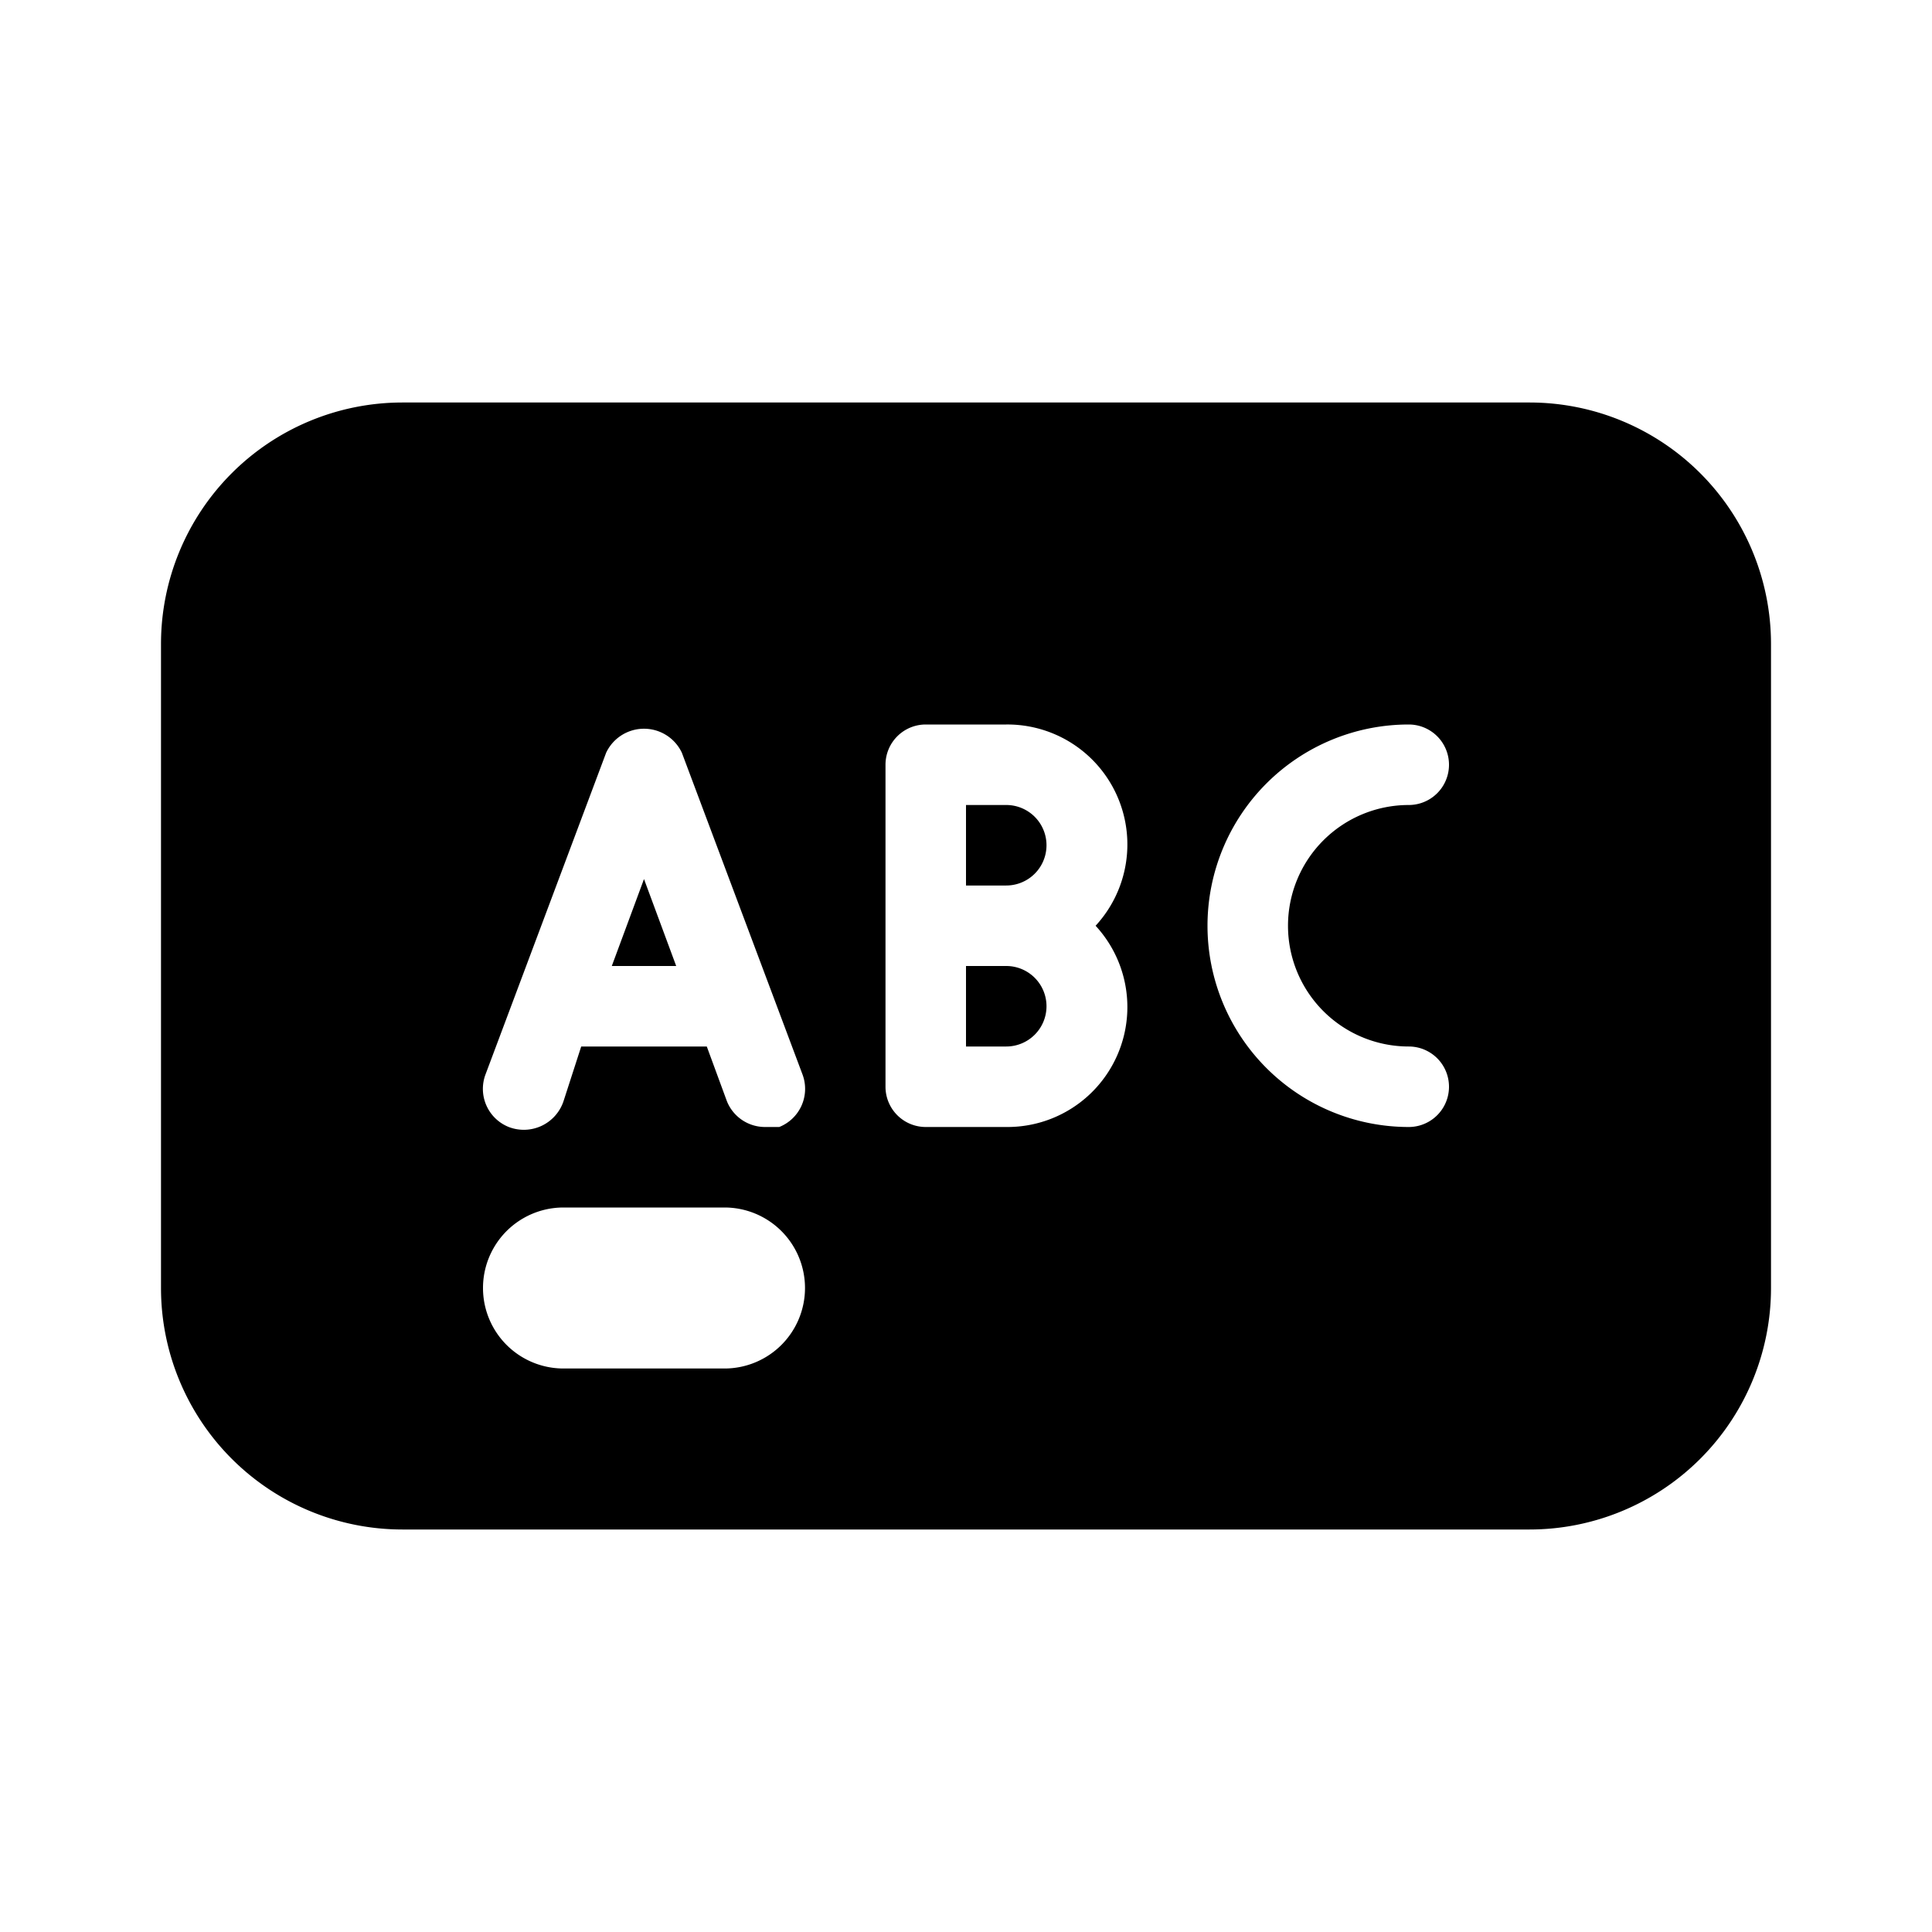 <svg id="Layer_1" data-name="Layer 1" xmlns="http://www.w3.org/2000/svg" viewBox="0 0 24 24"><title>Class copy</title><path d="M13,12.5a.5.5,0,0,1-.5.5H12V12h.5A.5.5,0,0,1,13,12.5ZM8,10.92,7.6,12h.8ZM12.5,10H12v1h.5a.5.5,0,0,0,0-1ZM22,8v8a3,3,0,0,1-3,3H5a3,3,0,0,1-3-3V8A3,3,0,0,1,5,5H19A3,3,0,0,1,22,8ZM6.32,14A.52.52,0,0,0,7,13.68L7.22,13H8.78l.25.68A.51.51,0,0,0,9.5,14l.18,0a.51.51,0,0,0,.29-.65l-1.5-4a.52.52,0,0,0-.94,0l-1.5,4A.51.51,0,0,0,6.32,14ZM10,16a1,1,0,0,0-1-1H7a1,1,0,0,0,0,2H9A1,1,0,0,0,10,16Zm3.61-4.5A1.49,1.49,0,0,0,12.5,9h-1a.5.5,0,0,0-.5.5v4a.5.5,0,0,0,.5.5h1a1.49,1.49,0,0,0,1.11-2.5Zm2.39,0A1.5,1.5,0,0,1,17.5,10a.5.5,0,0,0,0-1,2.5,2.5,0,0,0,0,5,.5.5,0,0,0,0-1A1.5,1.5,0,0,1,16,11.5Z"/></svg>